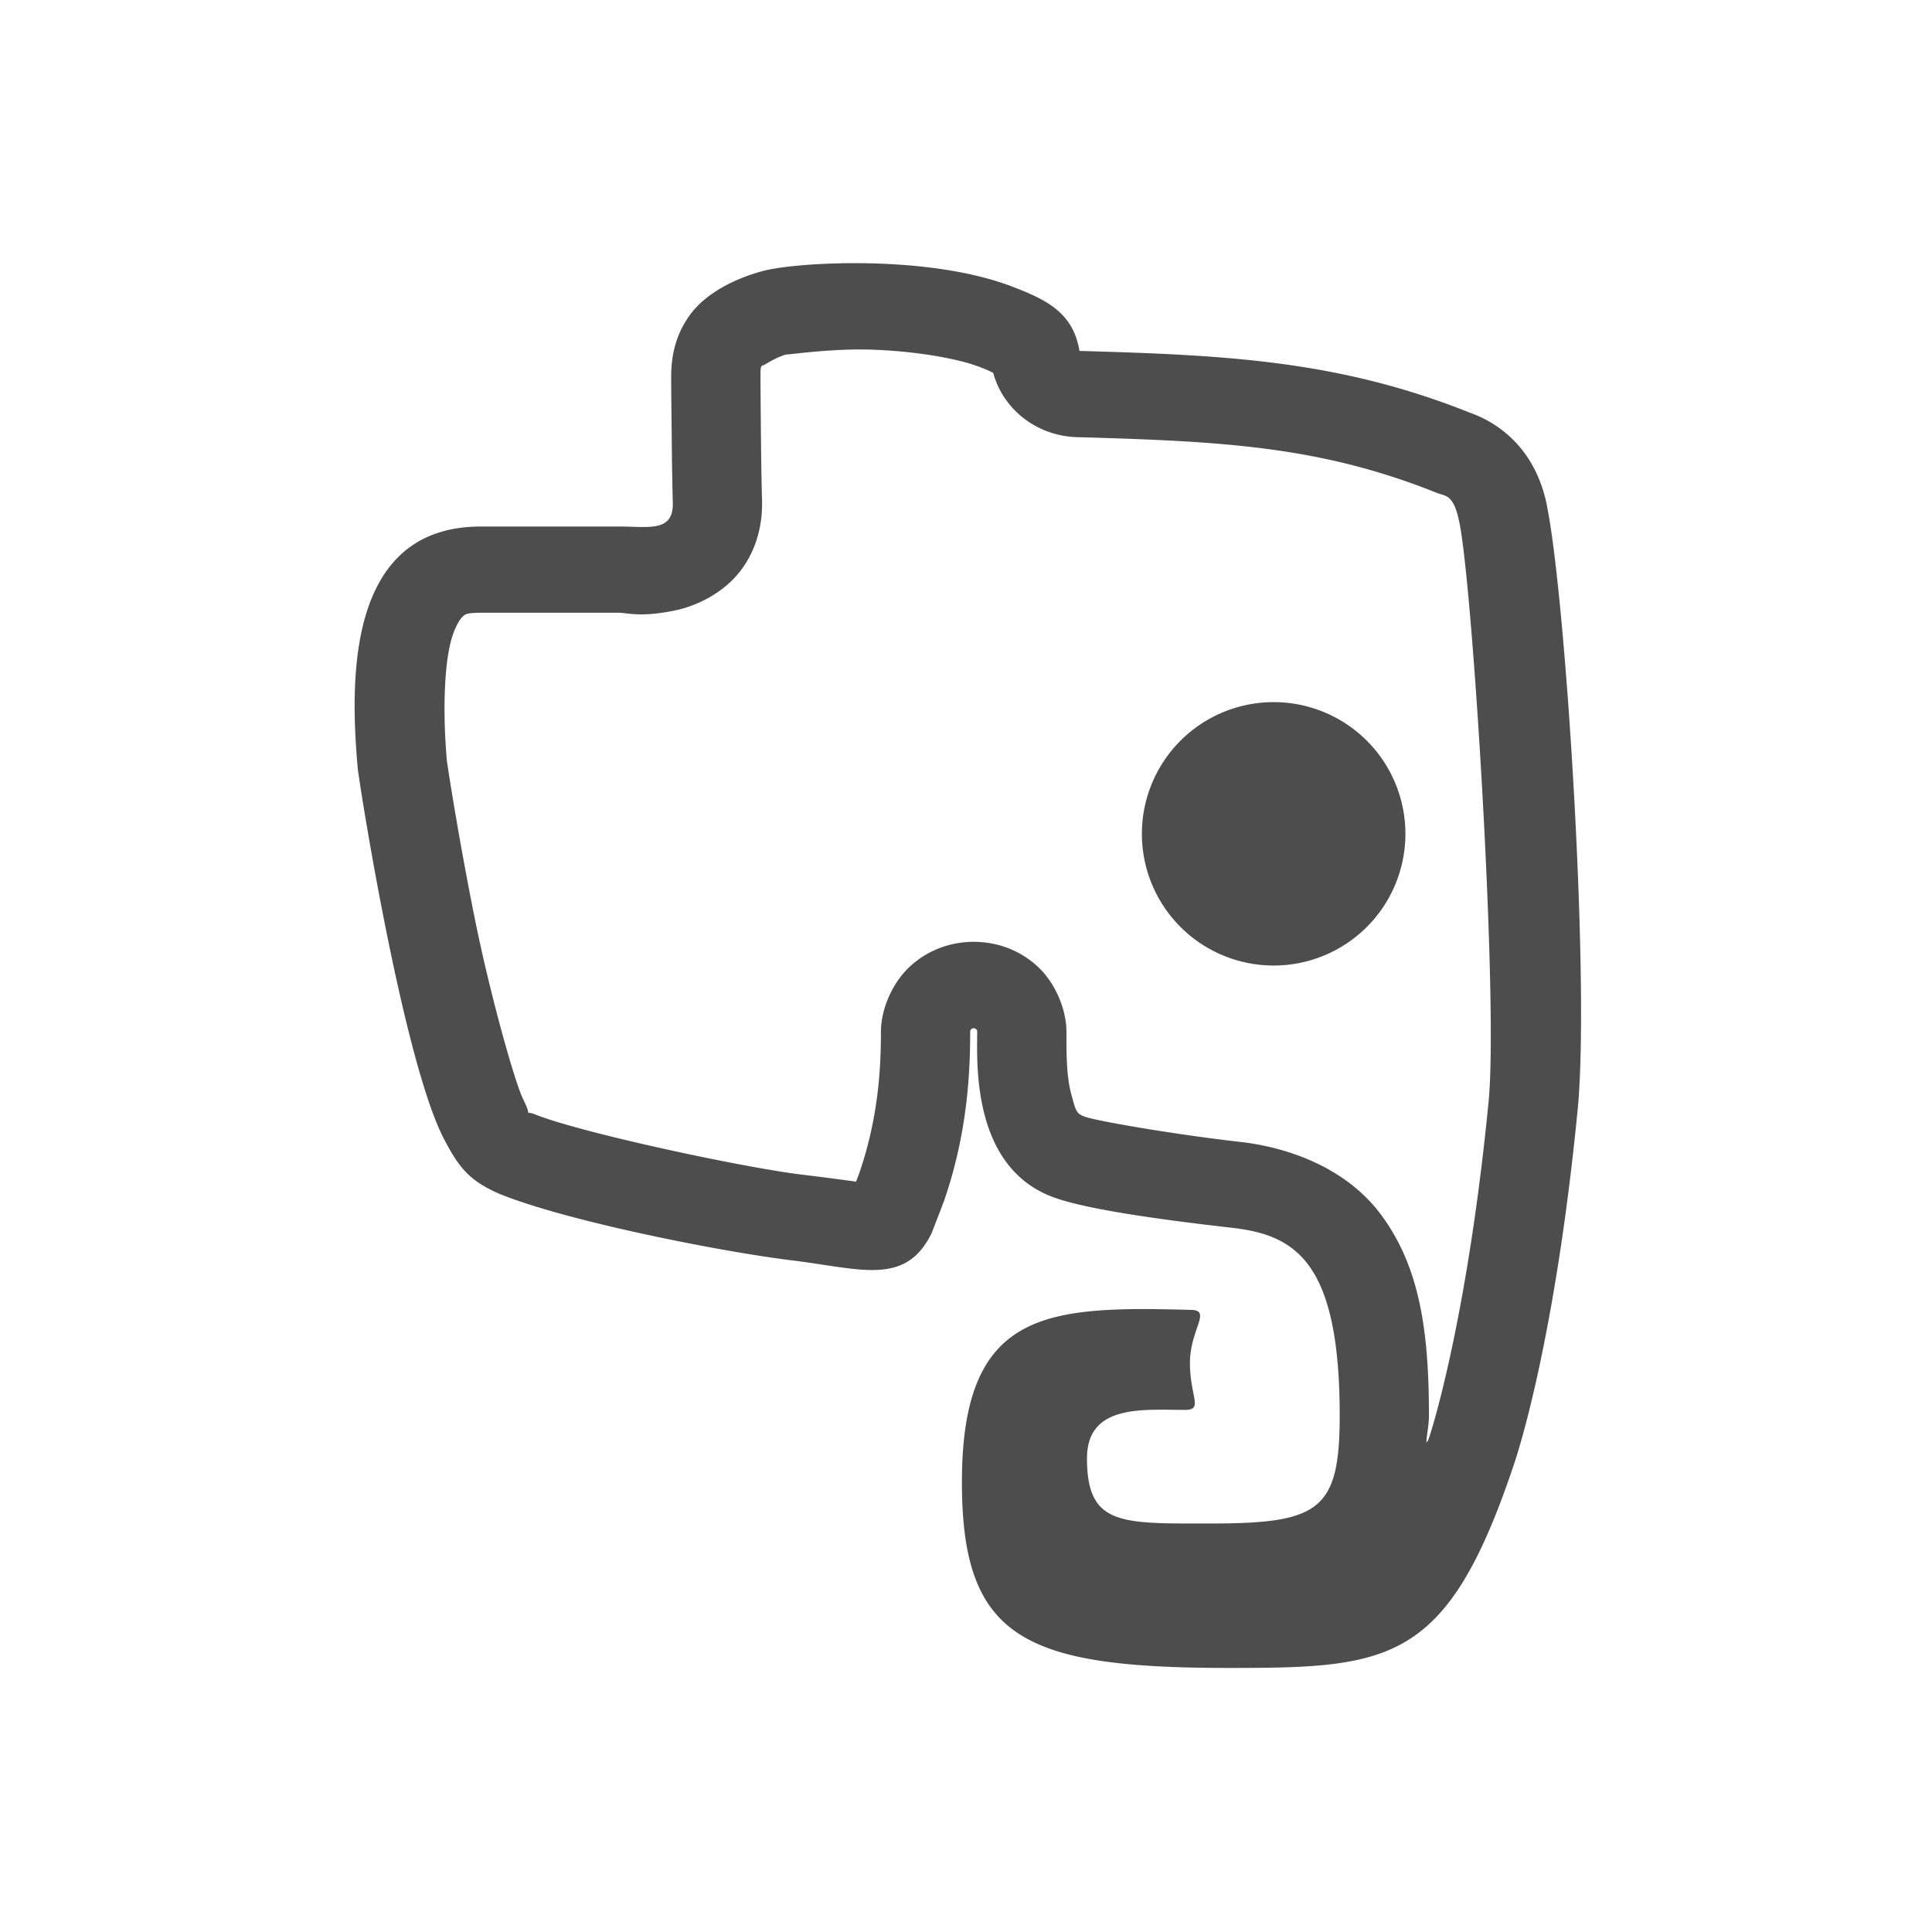 <?xml version="1.0" encoding="UTF-8" standalone="no"?>
<svg
   xmlns:dc="http://purl.org/dc/elements/1.1/"
   xmlns:cc="http://creativecommons.org/ns#"
   xmlns:rdf="http://www.w3.org/1999/02/22-rdf-syntax-ns#"
   xmlns:svg="http://www.w3.org/2000/svg"
   xmlns="http://www.w3.org/2000/svg"
   xmlns:sodipodi="http://sodipodi.sourceforge.net/DTD/sodipodi-0.dtd"
   xmlns:inkscape="http://www.inkscape.org/namespaces/inkscape"
   xml:space="preserve"
   height="22"
   width="22"
   version="1.1"
   id="svg2"
   sodipodi:docname="everpad-mono.svg"
   inkscape:version="0.92.1 r15371"><sodipodi:namedview
     pagecolor="#ffffff"
     bordercolor="#666666"
     borderopacity="1"
     objecttolerance="10"
     gridtolerance="10"
     guidetolerance="10"
     inkscape:pageopacity="0"
     inkscape:pageshadow="2"
     inkscape:window-width="1600"
     inkscape:window-height="822"
     id="namedview8"
     showgrid="false"
     inkscape:zoom="10.727273"
     inkscape:cx="-7.2711862"
     inkscape:cy="11"
     inkscape:window-x="0"
     inkscape:window-y="0"
     inkscape:window-maximized="1"
     inkscape:current-layer="svg2" /><defs
     id="defs12"><style
       type="text/css"
       id="current-color-scheme">
   .ColorScheme-Text { color:#4d4d4d; } .ColorScheme-Highlight { color:#3daee9; }
  </style></defs><g
     transform="matrix(1.284 0 0 -1.242 -.298 21.928)"
     id="g4"><g
       id="g6"><path
         style="color:#4d4d4d;fill:currentColor;stroke-width:1.263"
         d="M 9.887 3.002 C 9.343 2.991 8.874 3.039 8.684 3.09 C 8.378 3.172 8.036 3.337 7.852 3.594 C 7.726 3.769 7.641 3.986 7.641 4.297 C 7.641 4.472 7.647 4.884 7.65 5.248 C 7.656 5.612 7.66 5.742 7.66 5.742 C 7.66 6.066 7.383 6 7.043 6 L 5.475 6 C 3.981 6 3.973 7.662 4.074 8.766 C 4.129 9.178 4.6 12.078 5.047 12.961 C 5.223 13.3 5.339 13.447 5.68 13.598 C 6.437 13.908 8.173 14.252 8.984 14.354 C 9.792 14.45 10.303 14.659 10.604 14.053 C 10.604 14.053 10.663 13.903 10.748 13.68 C 11.01 12.918 11.045 12.244 11.045 11.754 C 11.045 11.701 11.125 11.701 11.125 11.754 C 11.125 12.099 11.055 13.32 12.023 13.65 C 12.405 13.781 13.198 13.892 14 13.984 C 14.727 14.063 15.252 14.339 15.252 16.125 C 15.252 17.212 15.017 17.355 13.768 17.355 C 12.76 17.355 12.375 17.379 12.375 16.613 C 12.375 15.992 13.016 16.061 13.492 16.061 C 13.703 16.061 13.547 15.911 13.547 15.527 C 13.547 15.145 13.797 14.927 13.562 14.922 C 11.918 14.878 10.951 14.915 10.951 16.885 C 10.951 18.67 11.667 19 14 19 C 15.829 19 16.476 18.941 17.229 16.701 C 17.38 16.259 17.74 14.906 17.961 12.641 C 18.101 11.205 17.831 6.878 17.615 5.783 L 17.615 5.781 C 17.495 5.145 17.094 4.832 16.738 4.705 C 15.237 4.104 13.935 4.047 12.289 4 C 12.218 3.554 11.892 3.41 11.531 3.27 C 11.047 3.083 10.43 3.013 9.887 3.002 z M 9.867 3.984 C 10.336 3.994 10.867 4.072 11.156 4.184 C 11.271 4.228 11.284 4.239 11.307 4.25 C 11.422 4.671 11.809 4.969 12.26 4.982 C 13.897 5.029 15.017 5.081 16.348 5.613 C 16.361 5.618 16.374 5.623 16.387 5.627 C 16.461 5.653 16.556 5.647 16.615 5.959 C 16.616 5.962 16.616 5.964 16.617 5.967 C 16.77 6.743 17.058 11.415 16.947 12.549 C 16.733 14.751 16.372 16.077 16.264 16.393 C 16.263 16.395 16.262 16.396 16.262 16.398 C 16.252 16.428 16.248 16.411 16.238 16.439 C 16.243 16.336 16.268 16.234 16.268 16.125 C 16.268 15.139 16.156 14.427 15.727 13.844 C 15.297 13.26 14.578 13.058 14.111 13.008 C 13.33 12.918 12.497 12.771 12.361 12.725 C 12.255 12.688 12.251 12.671 12.195 12.461 C 12.139 12.251 12.141 11.99 12.141 11.754 C 12.141 11.504 12.017 11.194 11.803 11.002 C 11.589 10.81 11.331 10.73 11.086 10.73 C 10.841 10.73 10.583 10.81 10.369 11.002 C 10.155 11.194 10.029 11.504 10.029 11.754 C 10.029 12.198 9.995 12.745 9.783 13.363 C 9.762 13.419 9.763 13.418 9.746 13.461 C 9.622 13.445 9.467 13.422 9.109 13.379 C 8.407 13.29 6.601 12.9 6.096 12.697 C 5.935 12.632 6.083 12.776 5.957 12.525 C 5.864 12.34 5.587 11.358 5.412 10.498 C 5.24 9.65 5.111 8.835 5.088 8.67 C 5.042 8.165 5.05 7.564 5.148 7.256 C 5.198 7.101 5.251 7.04 5.271 7.023 C 5.292 7.006 5.296 6.982 5.475 6.982 L 7.043 6.982 C 7.144 6.982 7.296 7.039 7.697 6.953 C 7.898 6.91 8.21 6.782 8.418 6.52 C 8.626 6.257 8.676 5.96 8.676 5.744 C 8.676 5.731 8.676 5.718 8.676 5.705 C 8.676 5.705 8.671 5.592 8.666 5.238 L 8.666 5.236 C 8.662 4.872 8.658 4.453 8.658 4.297 C 8.658 4.16 8.663 4.188 8.686 4.156 C 8.652 4.203 8.8 4.081 8.955 4.039 C 8.893 4.056 9.398 3.975 9.867 3.984 z M 14.5 8 A 1.5 1.5 0 0 0 13 9.5 A 1.5 1.5 0 0 0 14.5 11 A 1.5 1.5 0 0 0 16 9.5 A 1.5 1.5 0 0 0 14.5 8 z "
         transform="matrix(0.779,0,0,-0.805,0.232,17.658)"
         id="path8" /></g></g><g
     id="g4491"
     transform="matrix(1.284 0 0 -1.242 -.298 21.928)"
     style="fill:none;stroke:#000000;stroke-opacity:1;stroke-width:1.584;stroke-miterlimit:4;stroke-dasharray:none;stroke-linejoin:round;stroke-linecap:round"><g
       id="g4489"
       style="fill:none;stroke:#000000;stroke-opacity:1;stroke-width:1.584;stroke-miterlimit:4;stroke-dasharray:none;stroke-linejoin:round;stroke-linecap:round" /></g></svg>